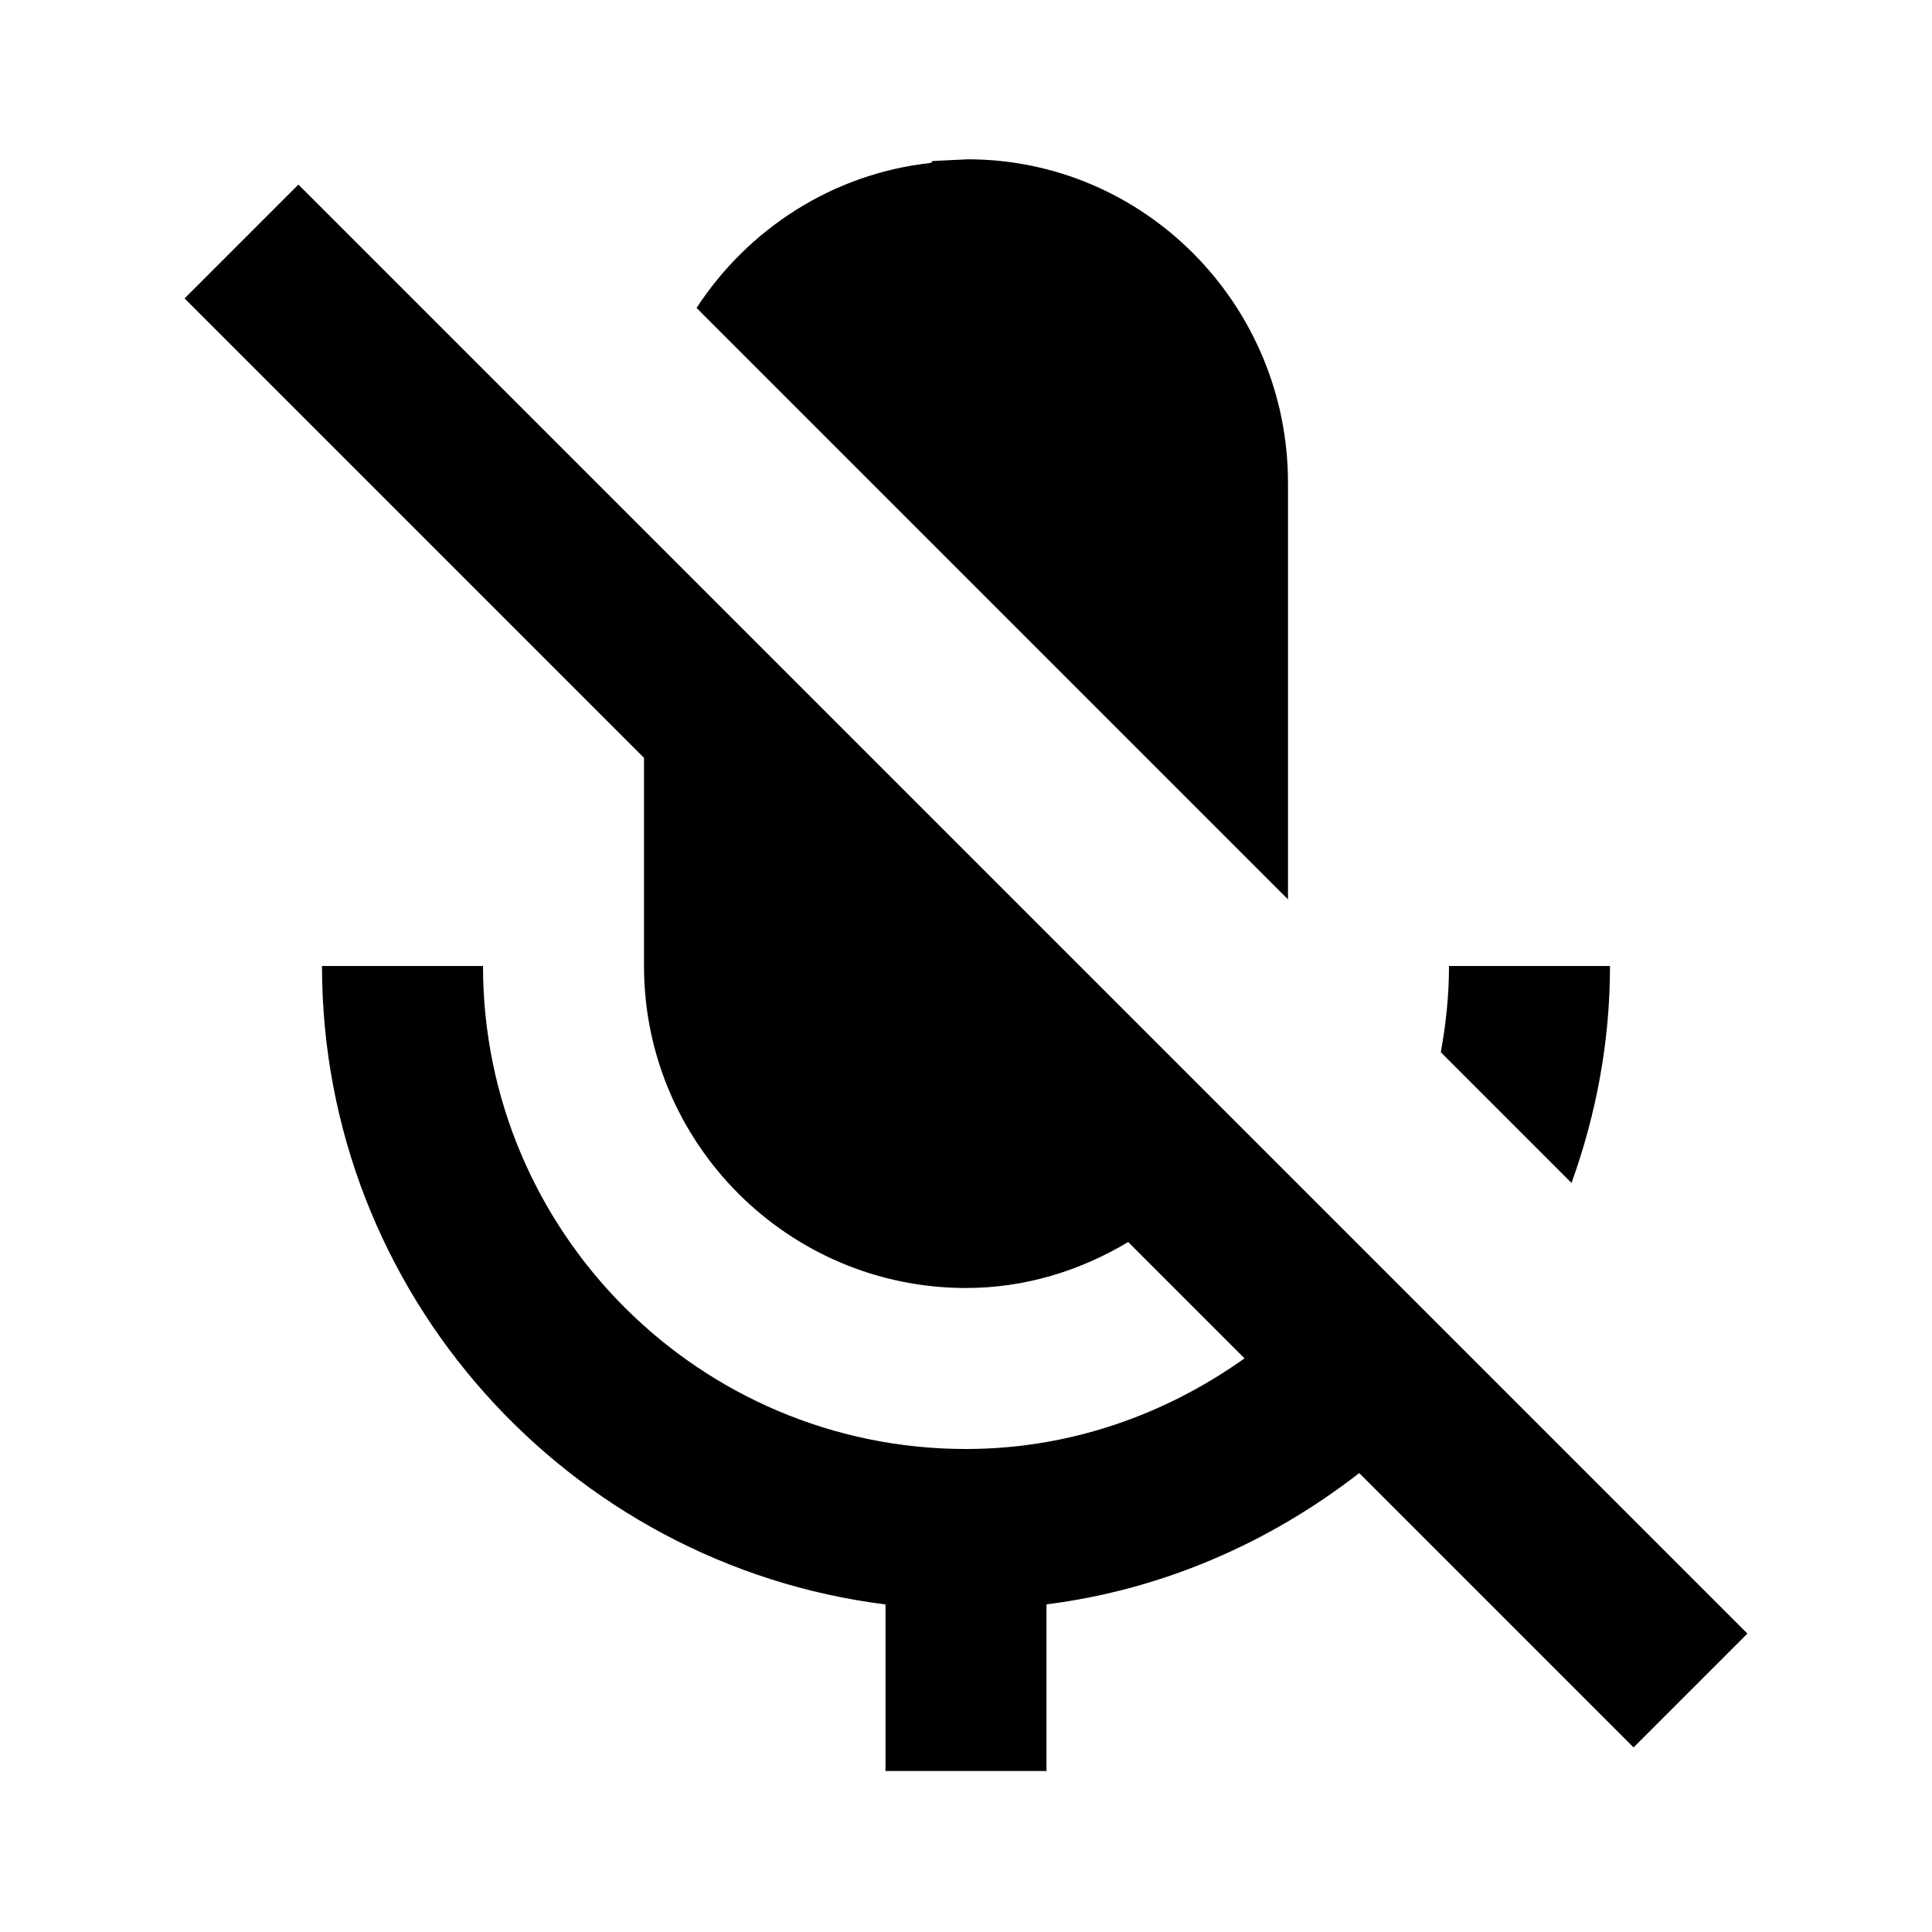 <svg xmlns="http://www.w3.org/2000/svg" width="24" height="24" viewBox="0 0 24 24"><path d="M11.586 2l-.024.024c-1.219.133-2.27.821-2.909 1.801l1.479 1.479L14 9.172l2 2V6c0-2.217-1.785-4.021-3.979-4.021L11.586 2zM17.898 13.071l1.624 1.624C19.826 13.851 20 12.947 20 12h-2C18 12.366 17.962 12.723 17.898 13.071zM8 12c0 2.206 1.794 4 4 4 .74 0 1.422-.217 2.015-.571l1.445 1.445C14.479 17.572 13.293 18 12 18c-3.309 0-6-2.691-6-6H4c0 4.072 3.06 7.436 7 7.931V22h2v-2.07c1.455-.184 2.779-.772 3.885-1.631l3.408 3.408 1.414-1.414-18-18L2.293 3.707 8 9.414V12z"/></svg>